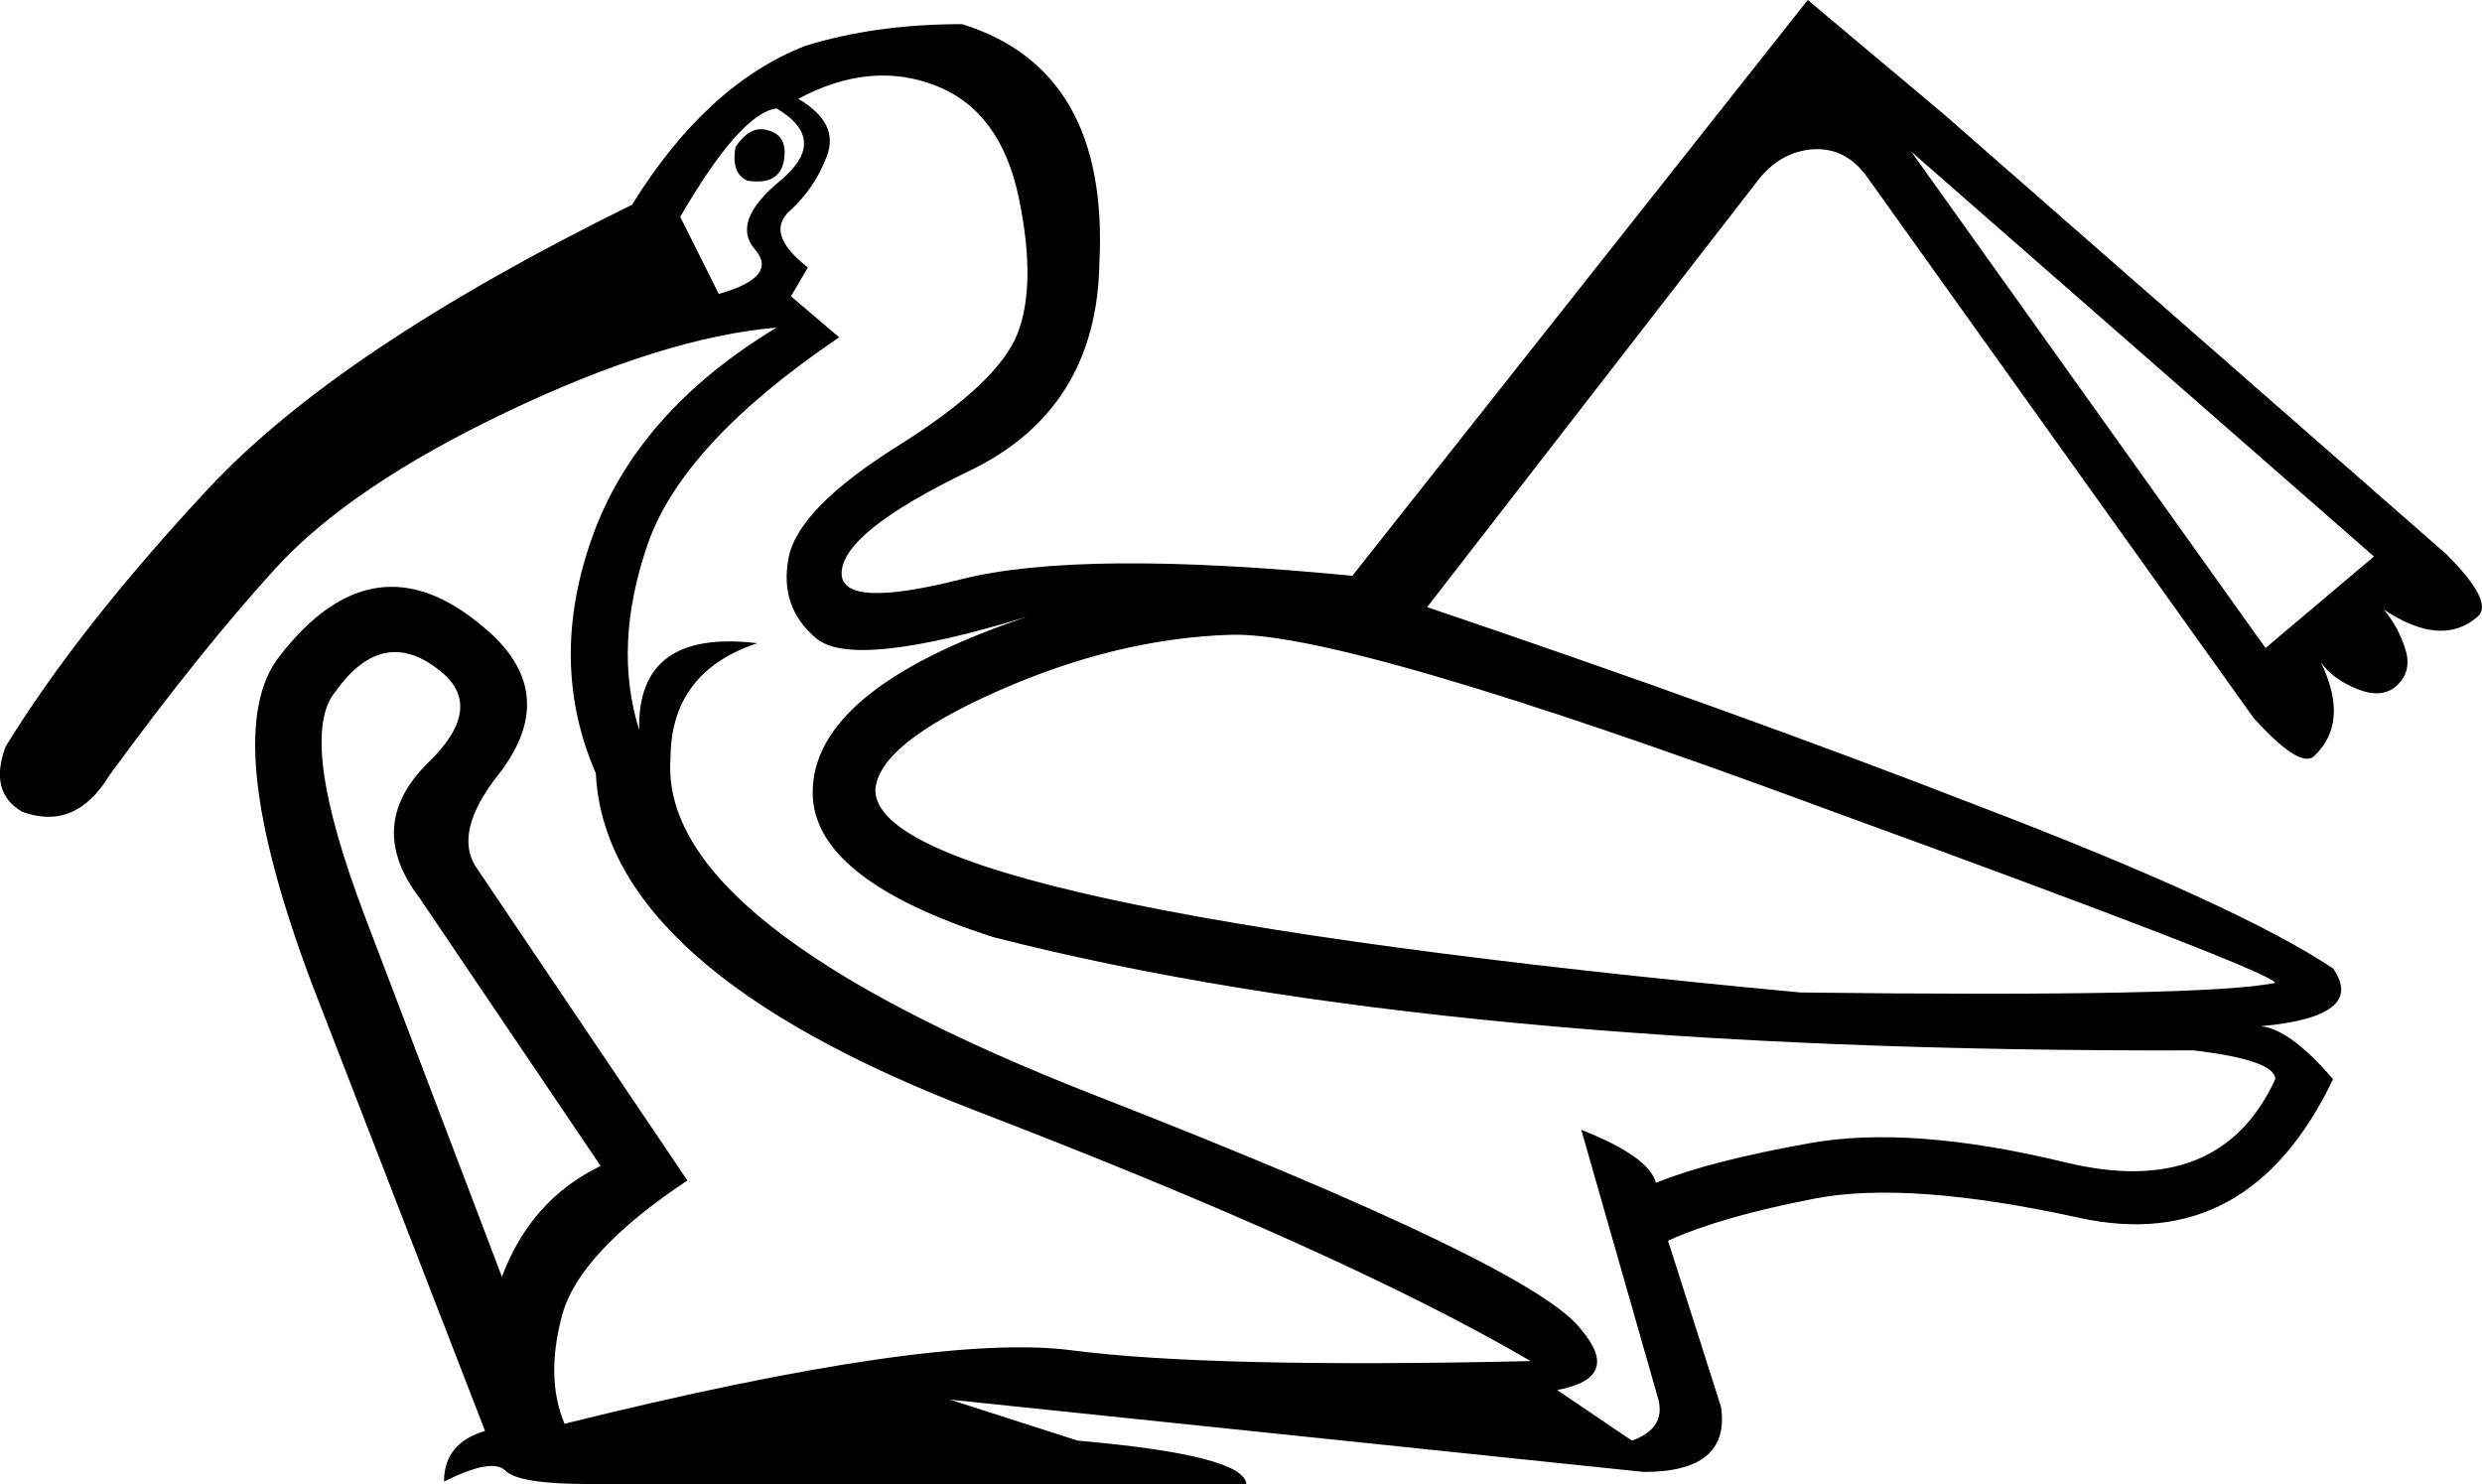 <?xml version='1.0' encoding ='UTF-8' standalone='yes'?>
<svg width='25.294' height='15.126' xmlns='http://www.w3.org/2000/svg' xmlns:xlink='http://www.w3.org/1999/xlink' xmlns:inkscape='http://www.inkscape.org/namespaces/inkscape'>
<path style='fill:#000000; stroke:none' d=' M 7.816 1.326  Q 8.037 1.375 7.987 1.645  Q 7.938 1.891 7.619 1.842  Q 7.447 1.768 7.496 1.498  Q 7.644 1.277 7.816 1.326  Z  M 7.325 2.996  Q 7.938 2.824 7.693 2.541  Q 7.447 2.259 7.951 1.842  Q 8.454 1.424 7.914 1.105  Q 7.546 1.154 6.932 2.21  L 7.325 2.996  Z  M 7.717 6.556  Q 6.833 6.851 6.833 7.735  Q 6.711 9.429 11.18 11.172  Q 15.648 12.916 16.115 13.554  Q 16.532 14.045 15.869 14.168  L 16.631 14.684  Q 16.974 14.561 16.901 14.266  L 16.115 11.516  Q 16.803 11.786 16.876 12.056  Q 17.416 11.835 18.448 11.651  Q 19.479 11.467 21.05 11.848  Q 22.622 12.228 23.187 11  Q 23.187 10.804 22.352 10.706  Q 14.715 10.73 10.124 9.552  Q 8.282 8.962 8.282 8.078  Q 8.282 7.023 10.467 6.286  Q 8.7 6.826 8.319 6.507  Q 7.938 6.188 8.037 5.684  Q 8.135 5.181 9.154 4.543  Q 10.173 3.904 10.369 3.401  Q 10.566 2.897 10.382 2.013  Q 10.197 1.13 9.534 0.872  Q 8.871 0.614 8.135 1.007  Q 8.552 1.252 8.429 1.584  Q 8.307 1.915 8.049 2.149  Q 7.791 2.382 8.233 2.726  L 8.061 3.02  L 8.552 3.438  Q 6.956 4.518 6.6 5.549  Q 6.244 6.581 6.514 7.44  Q 6.49 6.409 7.717 6.556  Z  M 23.187 10.018  Q 23.138 9.895 18.62 8.25  Q 13.709 6.433 12.542 6.47  Q 11.376 6.507 10.161 7.047  Q 8.945 7.587 8.921 8.054  Q 8.921 9.232 18.349 10.116  Q 22.475 10.166 23.187 10.018  Z  M 24.193 5.672  L 19.479 1.547  L 23.088 6.605  L 24.193 5.672  Z  M 5.115 13.014  Q 5.409 12.228 6.121 11.884  L 4.28 9.159  Q 3.715 8.422 4.353 7.784  Q 4.943 7.219 4.501 6.851  Q 3.911 6.36 3.42 7.047  Q 3.027 7.514 3.715 9.331  L 5.115 13.014  Z  M 5.753 14.512  Q 9.51 13.579 10.922 13.763  Q 12.334 13.947 15.599 13.873  Q 13.709 12.768 9.94 11.32  Q 6.17 9.871 6.072 7.882  Q 5.581 6.752 6.035 5.476  Q 6.49 4.199 7.914 3.339  Q 6.76 3.438 5.164 4.199  Q 3.568 4.96 2.806 5.795  Q 2.045 6.63 1.112 7.907  Q 0.768 8.471 0.228 8.275  Q -0.115 8.078 0.056 7.612  Q 0.793 6.409 2.119 4.985  Q 3.445 3.56 6.441 2.087  Q 7.202 0.859 8.208 0.467  Q 8.921 0.246 9.805 0.246  Q 11.302 0.712 11.204 2.676  Q 11.18 4.174 9.878 4.8  Q 8.577 5.427 8.577 5.844  Q 8.577 6.212 9.792 5.905  Q 11.008 5.598 13.782 5.869  L 18.423 0  L 19.798 1.154  L 24.93 5.648  Q 25.421 6.139 25.249 6.286  Q 24.881 6.605 24.292 6.212  Q 24.439 6.384 24.513 6.617  Q 24.586 6.851 24.414 6.998  Q 24.267 7.121 24.022 7.023  Q 23.776 6.924 23.653 6.752  Q 23.948 7.366 23.58 7.71  Q 23.432 7.833 22.966 7.317  L 19.037 1.817  Q 18.816 1.498 18.472 1.522  Q 18.153 1.547 17.932 1.817  L 14.544 6.188  Q 17.662 7.244 20.191 8.226  Q 22.818 9.232 23.776 9.871  Q 24.12 10.362 23.039 10.46  Q 23.334 10.485 23.776 11  Q 22.917 12.793 21.186 12.412  Q 19.454 12.032 18.497 12.216  Q 17.539 12.4 16.999 12.646  L 17.539 14.34  Q 17.637 15.003 16.753 15.003  L 9.682 14.266  L 10.983 14.684  Q 12.677 14.831 12.702 15.126  L 5.999 15.126  Q 5.286 15.126 5.151 14.99  Q 5.016 14.855 4.525 15.101  Q 4.525 14.708 4.943 14.585  L 3.175 10.018  Q 2.217 7.465 2.856 6.679  Q 3.813 5.451 4.918 6.384  Q 5.728 7.047 5.09 7.882  Q 4.599 8.496 4.869 8.864  L 7.005 12.032  Q 5.9 12.768 5.728 13.407  Q 5.557 14.045 5.753 14.512  Z '/></svg>
